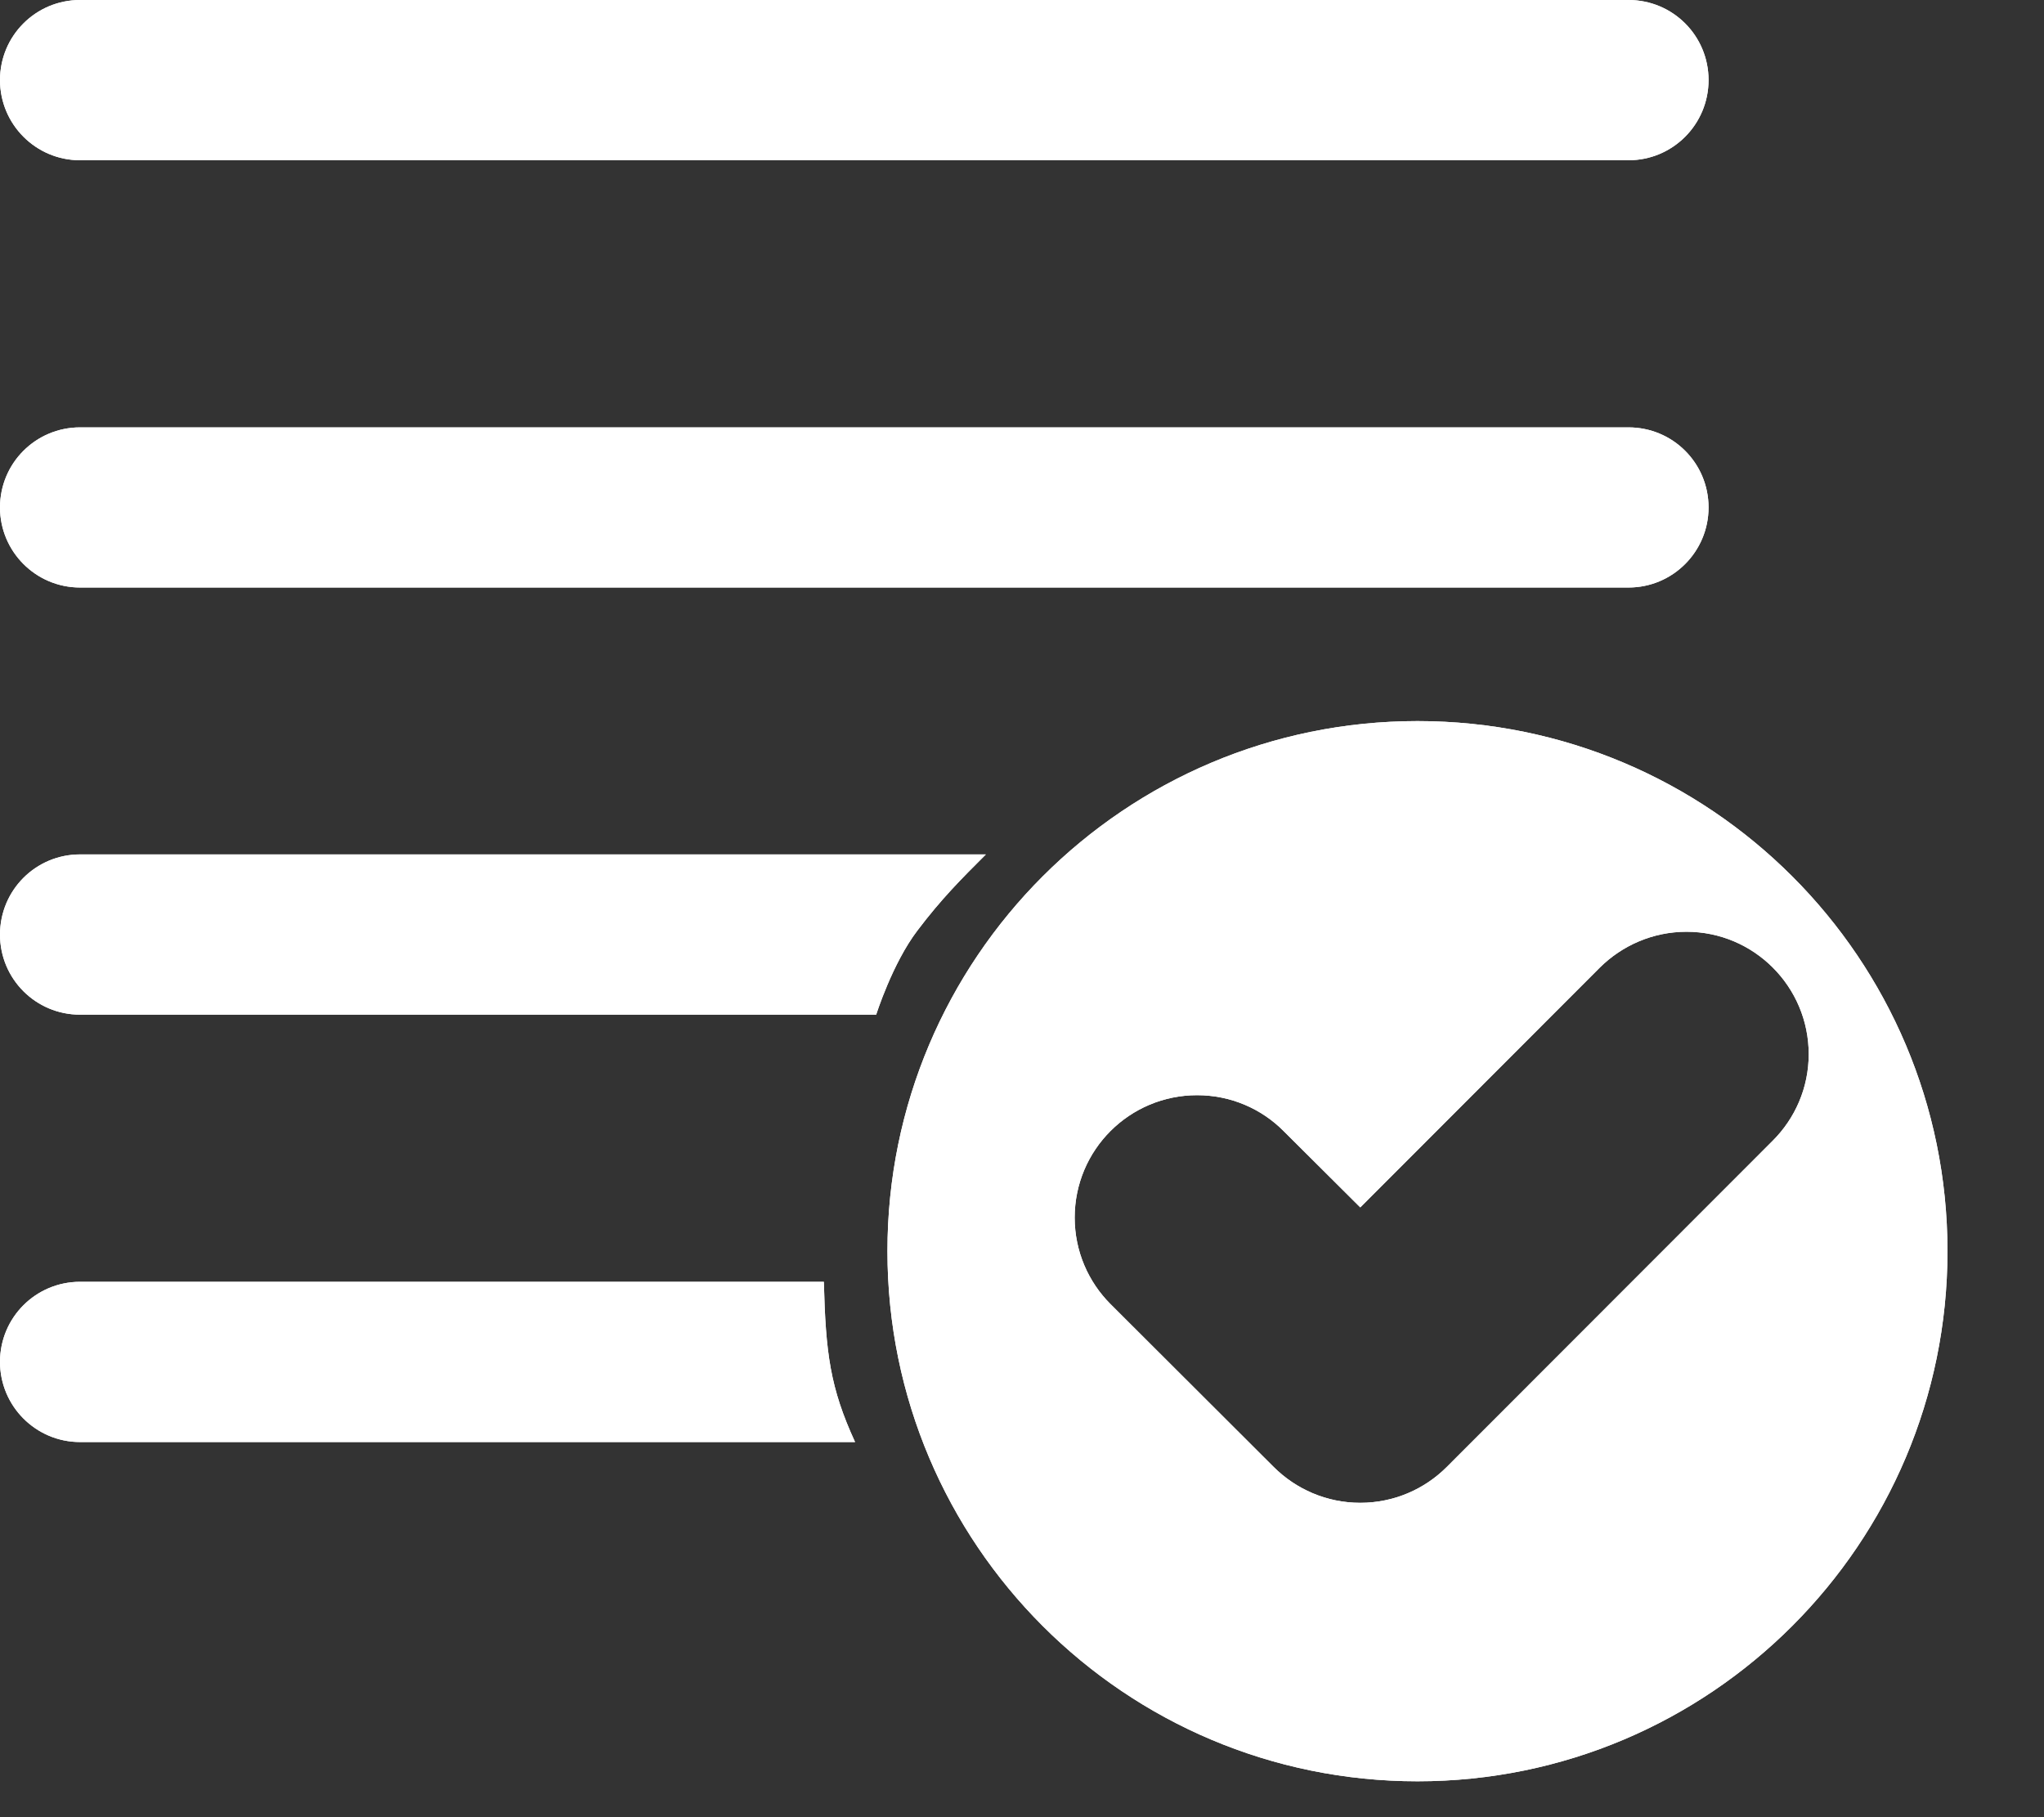 <svg width="18" height="16" viewBox="0 0 18 16" fill="none" xmlns="http://www.w3.org/2000/svg">
<rect x="0" y="0" width="18" height="16" fill="#333333" stroke="none"/>
<path d="M7.716 8.934H0.705C0.315 8.934 0 8.619 0 8.229C0 7.838 0.315 7.523 0.705 7.523H8.682C8.465 7.739 8.288 7.917 8.08 8.192C7.859 8.481 7.716 8.934 7.716 8.934ZM14.341 5.173H0.705C0.315 5.173 0 4.856 0 4.468C0 4.078 0.315 3.763 0.705 3.763H14.341C14.732 3.763 15.046 4.078 15.046 4.468C15.046 4.856 14.732 5.173 14.341 5.173ZM14.341 1.411H0.705C0.315 1.411 0 1.094 0 0.705C0 0.315 0.315 0 0.705 0H14.341C14.732 0 15.046 0.315 15.046 0.705C15.046 1.094 14.732 1.411 14.341 1.411ZM0.705 11.286H7.255C7.271 11.914 7.31 12.219 7.53 12.697H0.705C0.315 12.697 0 12.38 0 11.991C0 11.601 0.315 11.286 0.705 11.286Z" fill="white"/>
<path d="M7.716 8.934H0.705C0.315 8.934 0 8.619 0 8.229C0 7.838 0.315 7.523 0.705 7.523H8.682C8.465 7.739 8.288 7.917 8.08 8.192C7.859 8.481 7.716 8.934 7.716 8.934ZM14.341 5.173H0.705C0.315 5.173 0 4.856 0 4.468C0 4.078 0.315 3.763 0.705 3.763H14.341C14.732 3.763 15.046 4.078 15.046 4.468C15.046 4.856 14.732 5.173 14.341 5.173ZM14.341 1.411H0.705C0.315 1.411 0 1.094 0 0.705C0 0.315 0.315 0 0.705 0H14.341C14.732 0 15.046 0.315 15.046 0.705C15.046 1.094 14.732 1.411 14.341 1.411ZM0.705 11.286H7.255C7.271 11.914 7.31 12.219 7.53 12.697H0.705C0.315 12.697 0 12.38 0 11.991C0 11.601 0.315 11.286 0.705 11.286Z" fill="white"/>
<path d="M12.483 15.684C9.905 15.684 7.815 13.594 7.815 11.016C7.815 8.439 9.905 6.349 12.483 6.349C15.06 6.349 17.15 8.439 17.15 11.016C17.15 13.594 15.059 15.684 12.483 15.684ZM14.852 8.204C14.555 8.204 14.285 8.325 14.089 8.519L11.979 10.631L11.303 9.958C11.109 9.763 10.839 9.643 10.542 9.643C9.947 9.643 9.464 10.124 9.464 10.721C9.464 11.018 9.585 11.288 9.779 11.482L11.217 12.917C11.412 13.111 11.681 13.232 11.979 13.232C12.276 13.232 12.546 13.111 12.74 12.917L15.612 10.043C15.806 9.849 15.928 9.58 15.928 9.282C15.928 8.687 15.445 8.204 14.852 8.204Z" fill="white"/>
<path d="M12.483 15.684C9.905 15.684 7.815 13.594 7.815 11.016C7.815 8.439 9.905 6.349 12.483 6.349C15.06 6.349 17.15 8.439 17.15 11.016C17.15 13.594 15.059 15.684 12.483 15.684ZM14.852 8.204C14.555 8.204 14.285 8.325 14.089 8.519L11.979 10.631L11.303 9.958C11.109 9.763 10.839 9.643 10.542 9.643C9.947 9.643 9.464 10.124 9.464 10.721C9.464 11.018 9.585 11.288 9.779 11.482L11.217 12.917C11.412 13.111 11.681 13.232 11.979 13.232C12.276 13.232 12.546 13.111 12.74 12.917L15.612 10.043C15.806 9.849 15.928 9.58 15.928 9.282C15.928 8.687 15.445 8.204 14.852 8.204Z" fill="white"/>
</svg>
